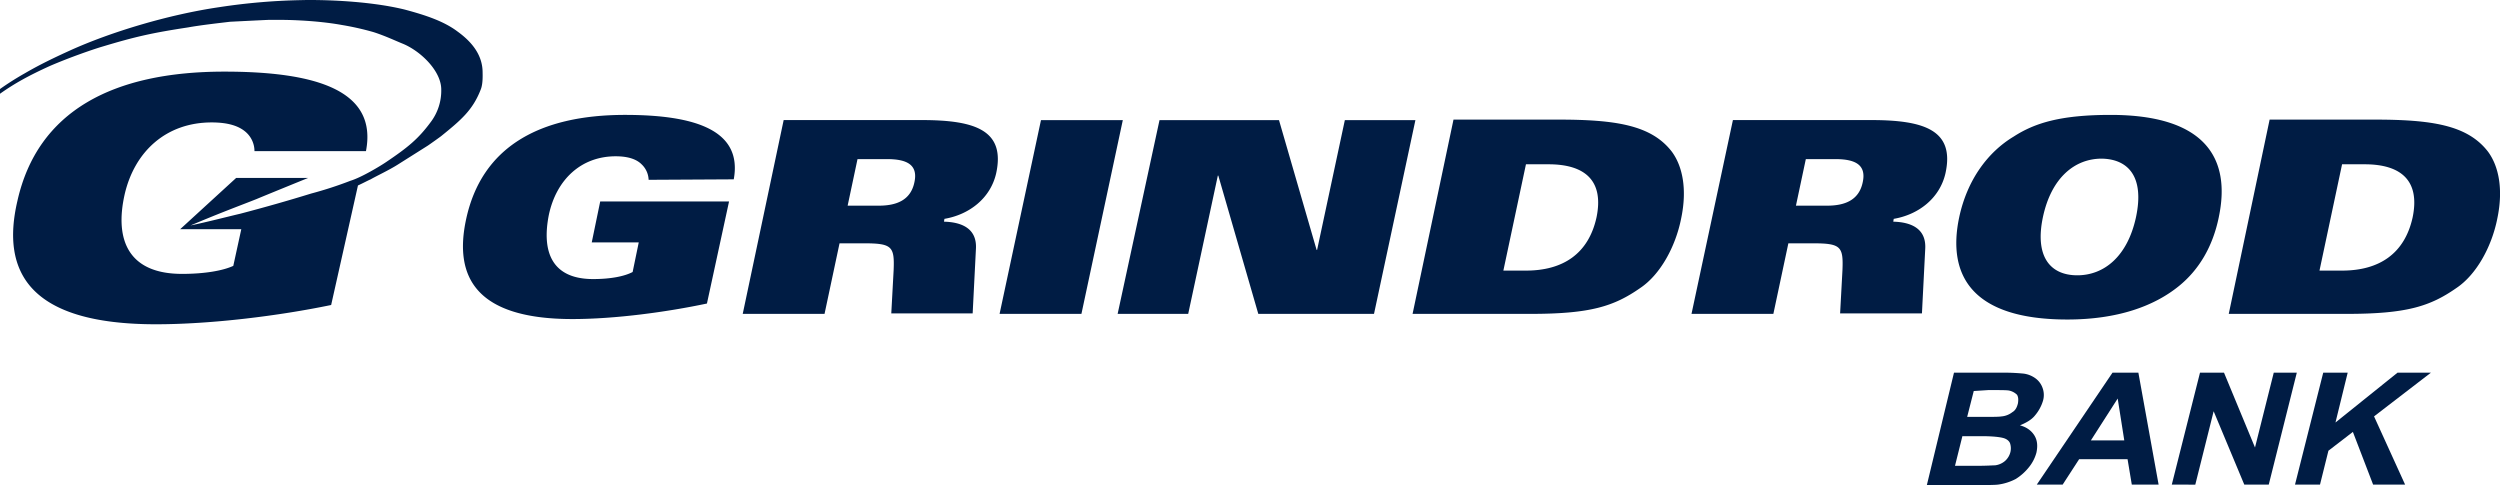 <svg id="Layer_1" data-name="Layer 1" xmlns="http://www.w3.org/2000/svg" viewBox="0 0 2000 388.07"><defs><style>.cls-1{fill:#001c44;}</style></defs><title>GB_logo_navy</title><path class="cls-1" d="M286.37,148.36,264.92,244c-41.77,8.65-95.58,15.42-140.36,15.42C23,259.37.75,217.23,13.92,160.78,30.1,88.53,90.69,57.3,179.5,57.3c73.38,0,122.68,15,113.27,63.59H203.58a20.33,20.33,0,0,0-7.15-15.43c-5.26-4.51-13.54-7.52-27.09-7.52-36.5,0-61.72,23.33-69.62,57.57-8.28,36.88,3.39,63.6,45.91,63.6,18.44,0,32.74-2.63,41-6.4l6.4-29.35H144.13l44.78-41h57.57s-34.24,13.93-41.39,16.94c-11.29,4.51-27.85,10.53-52.68,21.07,14.3-3,28.6-6.77,39.88-9.41,20-5.27,37.26-10.16,56.83-16.18a303.72,303.72,0,0,0,31.23-10.16c8.66-2.63,23.71-11.67,28.6-15,17.31-11.67,25.59-18.44,35.37-31.61A41.74,41.74,0,0,0,353,71.6c0-14.68-16.18-30.49-30.48-36.51-5.65-2.25-14.3-6.39-23.71-9.4A227.8,227.8,0,0,0,273.58,20C251,15.9,226.16,15.9,225,15.9h-9.78c-1.51,0-31.23,1.51-31.23,1.51-9.41,1.13-23,2.63-33.5,4.51C120.8,26.44,108,29.45,81.66,37.35c-6.4,1.88-25.21,8.28-41.77,15.43C23.33,60.31,11.67,66.7,0,75V71.22A229.62,229.62,0,0,1,19.57,58.8c7.15-4.14,16.56-9.41,36.5-18.44,32.36-14.67,78.27-28.6,119.29-34.62A494.19,494.19,0,0,1,240.84.1c12.42-.38,51.93,0,82.79,7.52,16.93,4.52,31.61,9.41,42.52,17.69,12.42,9,19.94,19.57,19.94,32.74,0,1.5.38,9-1.5,13.55-6.4,16.55-15.81,24.46-31.61,37.25-.38.38-9.41,6.77-10.54,7.53L318,131.81c-7.15,4.51-17.68,9.4-21.45,11.66-1.88.75-6,3-10.16,4.89Z"/><path class="cls-1" d="M587,143.47c7.15-39.13-30.48-51.55-86.92-51.55-68.49,0-114.78,25.59-127.2,83.54-9.78,45.53,7.15,79.78,85.05,79.78,34.24,0,75.64-5.65,107.62-12.42l17.69-81.66H480.17L473.4,193.9H511l-4.89,23.7c-6.4,3.39-17.31,5.65-31.61,5.65-32.74,0-41.4-21.45-35.38-51.56,6-27.84,25.59-46.66,53.44-46.66,10.54,0,16.93,2.64,20.7,6.4a17.92,17.92,0,0,1,5.64,12.42l68.11-.38Zm7.15,107.63h65.48l12-56.45h19.57c22.58,0,24.46,2.63,23.71,21.45l-1.88,34.62h65.1l2.63-51.93c.76-15.43-10.53-21.07-25.58-21.45l.37-2.26c20-3.39,36.88-16.56,41.4-36.5,7.52-34.62-17.31-42.52-59.46-42.52H626.93l-32.74,155ZM686,127.29h23.71c15.81,0,24.84,4.52,21.83,18.44-3,14.68-14.68,18.81-28.6,18.81H678.11l7.9-37.25ZM799.66,251.1h65.48l33.11-155H832.78l-33.12,155Zm94.45,0h56.45l23.71-110.64h.37l32,110.64h92.57l33.12-155h-56.45l-22.2,103.86h-.38l-30.1-103.86H927.61l-33.5,155Zm326.64-119.67h18.06c29.73,0,44.41,13.55,38.39,42.52-6.4,29-26.72,42.53-56.45,42.53h-18.06l18.06-85ZM1130.06,251.1h94.45c47.8,0,66.61-6,87.68-20.7,15.81-10.54,28.23-32.74,32.74-55.69,4.9-23.34,1.13-41.78-7.52-53.44-16.56-21.45-45.54-25.59-91.45-25.59H1162.8L1130.06,251.1Zm223.15,0h65.48l12-56.45h19.57c22.58,0,24.46,2.63,23.71,21.45l-1.88,34.62h65.47l2.64-51.93c.75-15.43-10.54-21.07-25.59-21.45l.38-2.26c19.94-3.39,36.87-16.56,41.39-36.5C1564,104,1539.11,96.06,1497,96.06H1386.33l-33.12,155Zm91.45-123.81h23.7c15.81,0,24.84,4.52,21.83,18.44-3,14.68-14.68,18.81-28.6,18.81h-24.84l7.91-37.25Zm330.4,46.29c9.78-46.67-10.54-81.66-86.55-81.66-39.89,0-60.59,6.39-77.52,17.31-20.7,12.42-37.26,34.62-43.66,64.72-9.78,46.66,10.54,81.66,86.55,81.66,39.89,0,69.25-10.53,89.19-26.72,15.81-12.79,27.09-31.23,32-55.31Zm-66.23,0c-6.78,31.61-25.59,46.66-47,46.66s-34.25-14.68-27.47-46.66c6.77-31.61,25.59-46.67,47-46.67,21.44.38,34.24,14.68,27.47,46.67Zm164.82-42.15h18.06c29.73,0,44.41,13.55,38.39,42.52-6.4,29-26.72,42.53-56.45,42.53h-18.06l18.06-85ZM1783,251.1h94.45c47.79,0,66.61-6,87.68-20.7,15.81-10.54,28.23-32.74,32.74-55.69,4.89-23.34,1.13-41.78-7.52-53.44-16.56-21.45-45.54-25.59-91.45-25.59H1815.7L1783,251.1Z"/><path class="cls-1" d="M1563.19,298.13H1602a164.08,164.08,0,0,1,16.94.76,20.73,20.73,0,0,1,9.41,3.76,16.06,16.06,0,0,1,5.64,7.53,16.44,16.44,0,0,1,.38,10.53,32.56,32.56,0,0,1-6.4,11.67c-3,3.76-7.53,6-12,7.9,5.64,1.51,9.4,4.52,11.66,8.28s2.64,8.28,1.51,13.55a31.43,31.43,0,0,1-6,11.66,41.81,41.81,0,0,1-10.54,9.41,42.63,42.63,0,0,1-14.3,4.52c-3.39.37-11.29.37-23.71.37h-33.11ZM1579,312.81l-5.27,20.7h12.8c7.52,0,12.41,0,14.67-.38a16.09,16.09,0,0,0,8.66-3.39c2.63-1.5,3.76-4.13,4.51-7.14.38-2.64.38-4.9-.75-6.78a13,13,0,0,0-6.4-3.39c-1.88-.37-7.52-.37-16.56-.37l-11.66.75Zm-9,35.75-6,24.08h18.44c7.15,0,11.66-.37,13.54-.37a15.06,15.06,0,0,0,7.91-3.39,14.07,14.07,0,0,0,4.51-7.52,13.17,13.17,0,0,0-.38-6.78c-.75-1.88-2.63-3.39-5.26-4.14s-8.28-1.5-17.31-1.5H1570Z"/><path class="cls-1" d="M1726.89,387.7h-21.45l-3.39-20.32h-38.76l-13.17,20.32h-20.7L1690,298.13h20.7Zm-27.47-35.38-5.27-33.49-21.45,33.49Z"/><path class="cls-1" d="M1737.43,387.7,1760,298.13h19.2L1804,358l15-59.84h18.44L1815,387.7h-19.57L1770.92,329l-14.68,58.71Z"/><path class="cls-1" d="M1836,387.7l22.58-89.57h19.57L1868.38,338l49.67-39.89h26.72l-45.53,35,24.84,54.57h-25.59l-16.18-42.15-19.57,15.05L1856,387.7Z"/></svg>